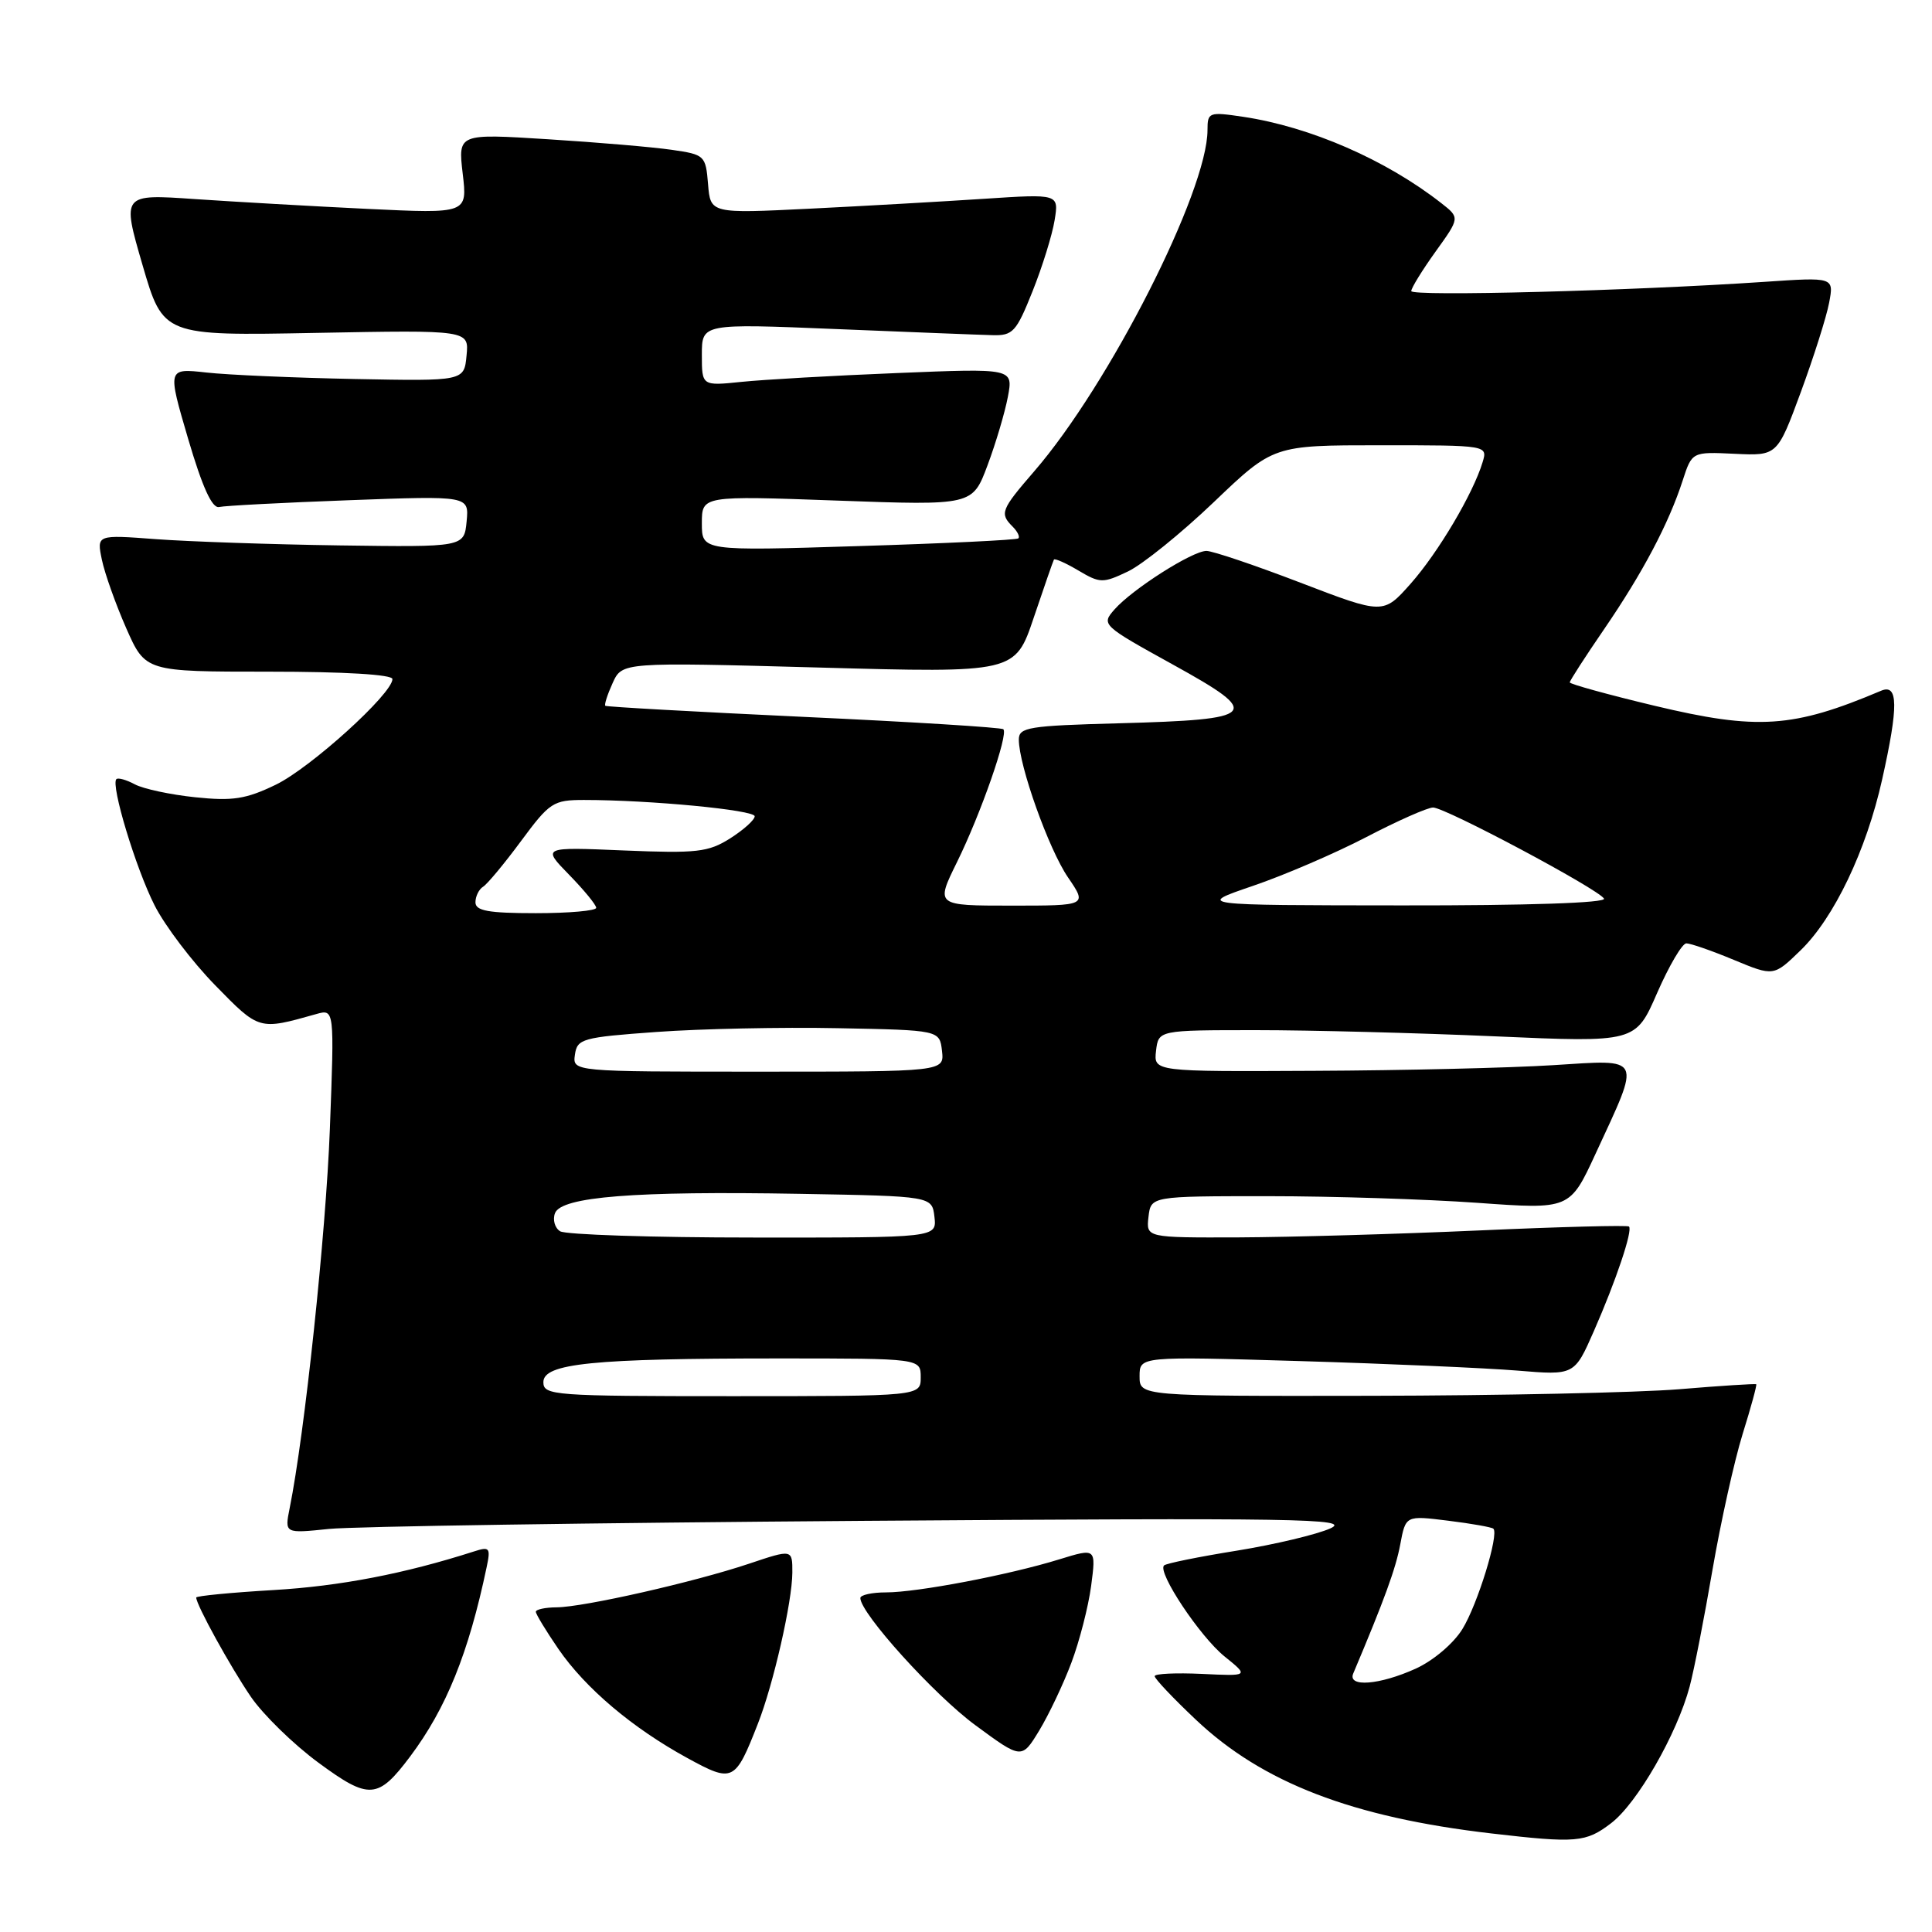 <?xml version="1.0" encoding="UTF-8" standalone="no"?>
<!DOCTYPE svg PUBLIC "-//W3C//DTD SVG 1.1//EN" "http://www.w3.org/Graphics/SVG/1.1/DTD/svg11.dtd" >
<svg xmlns="http://www.w3.org/2000/svg" xmlns:xlink="http://www.w3.org/1999/xlink" version="1.1" viewBox="0 0 256 256">
 <g >
 <path fill="currentColor"
d=" M 213.47 241.59 C 216.94 238.95 222.21 229.77 223.89 223.47 C 224.48 221.25 225.84 214.28 226.92 207.97 C 228.01 201.66 229.80 193.59 230.90 190.04 C 232.01 186.49 232.82 183.51 232.71 183.42 C 232.59 183.33 228.00 183.62 222.50 184.08 C 217.00 184.53 198.66 184.92 181.75 184.95 C 151.00 185.00 151.00 185.00 151.00 182.36 C 151.00 179.72 151.00 179.72 172.25 180.35 C 183.94 180.70 196.90 181.27 201.06 181.61 C 208.62 182.24 208.62 182.24 211.20 176.37 C 214.13 169.70 216.37 163.03 215.85 162.52 C 215.66 162.33 206.72 162.56 196.00 163.04 C 185.28 163.52 170.96 163.93 164.18 163.96 C 151.87 164.00 151.87 164.00 152.18 161.25 C 152.50 158.50 152.50 158.50 168.00 158.50 C 176.53 158.50 189.01 158.90 195.76 159.38 C 208.01 160.26 208.01 160.26 211.43 152.86 C 217.48 139.77 217.78 140.39 205.80 141.14 C 200.13 141.50 185.91 141.84 174.18 141.89 C 152.87 142.00 152.87 142.00 153.18 139.25 C 153.50 136.50 153.50 136.50 166.50 136.50 C 173.65 136.50 187.87 136.87 198.11 137.32 C 216.72 138.14 216.72 138.14 219.58 131.57 C 221.16 127.96 222.90 125.00 223.45 125.00 C 224.01 125.00 226.84 125.98 229.74 127.19 C 235.02 129.38 235.02 129.38 238.57 125.94 C 243.02 121.64 247.30 112.67 249.39 103.30 C 251.57 93.56 251.53 90.56 249.25 91.53 C 237.58 96.47 232.89 96.78 219.25 93.52 C 213.06 92.04 208.00 90.64 208.00 90.42 C 208.00 90.20 210.05 87.02 212.56 83.36 C 217.67 75.90 221.12 69.36 222.96 63.68 C 224.20 59.86 224.20 59.86 229.85 60.13 C 235.50 60.40 235.50 60.40 238.62 51.95 C 240.33 47.30 242.02 41.98 242.37 40.11 C 243.01 36.72 243.01 36.72 233.75 37.35 C 216.10 38.54 187.00 39.30 187.00 38.57 C 187.00 38.16 188.45 35.81 190.22 33.34 C 193.45 28.85 193.45 28.85 190.97 26.91 C 183.65 21.18 173.62 16.81 164.75 15.48 C 160.18 14.80 160.00 14.87 160.00 17.23 C 160.00 25.33 146.98 50.97 137.03 62.46 C 132.62 67.56 132.44 68.04 134.18 69.78 C 134.83 70.43 135.17 71.14 134.93 71.34 C 134.69 71.55 125.16 72.01 113.75 72.36 C 93.00 73.01 93.00 73.01 93.00 69.34 C 93.00 65.68 93.00 65.68 110.93 66.33 C 128.86 66.98 128.86 66.98 130.85 61.66 C 131.95 58.73 133.16 54.64 133.55 52.57 C 134.26 48.80 134.26 48.80 118.88 49.43 C 110.42 49.77 101.14 50.30 98.25 50.60 C 93.00 51.14 93.00 51.14 93.00 47.01 C 93.00 42.87 93.00 42.87 110.75 43.60 C 120.51 44.00 129.84 44.37 131.48 44.41 C 134.21 44.49 134.66 44.00 136.82 38.59 C 138.12 35.34 139.43 31.11 139.74 29.19 C 140.31 25.69 140.31 25.69 130.41 26.34 C 124.96 26.70 114.57 27.29 107.32 27.65 C 94.14 28.30 94.14 28.30 93.82 24.40 C 93.51 20.60 93.38 20.48 89.00 19.85 C 86.53 19.49 79.14 18.86 72.59 18.45 C 60.69 17.70 60.69 17.70 61.31 23.00 C 61.94 28.31 61.94 28.31 48.72 27.68 C 41.45 27.33 31.15 26.74 25.83 26.38 C 16.15 25.71 16.15 25.71 18.88 35.10 C 21.62 44.50 21.62 44.50 41.88 44.11 C 62.15 43.73 62.15 43.73 61.82 47.11 C 61.50 50.50 61.50 50.50 47.00 50.22 C 39.02 50.06 30.18 49.68 27.34 49.36 C 22.18 48.79 22.18 48.79 24.93 58.15 C 26.82 64.57 28.11 67.40 29.04 67.18 C 29.79 67.01 37.54 66.60 46.28 66.28 C 62.15 65.69 62.15 65.69 61.83 69.09 C 61.50 72.50 61.50 72.50 45.00 72.27 C 35.92 72.14 24.97 71.76 20.65 71.44 C 12.81 70.85 12.81 70.85 13.50 74.17 C 13.88 76.00 15.34 80.09 16.73 83.25 C 19.27 89.00 19.27 89.00 35.64 89.00 C 45.64 89.00 52.00 89.38 52.00 89.98 C 52.00 91.92 41.15 101.75 36.54 103.98 C 32.59 105.89 30.84 106.16 25.86 105.64 C 22.59 105.30 18.99 104.53 17.87 103.93 C 16.75 103.33 15.65 103.02 15.42 103.24 C 14.65 104.01 17.99 115.05 20.48 119.96 C 21.85 122.67 25.47 127.44 28.52 130.56 C 34.36 136.54 34.29 136.52 41.90 134.37 C 44.31 133.69 44.31 133.69 43.71 149.59 C 43.18 163.50 40.38 189.92 38.38 199.85 C 37.71 203.20 37.71 203.20 43.60 202.59 C 46.85 202.26 78.75 201.78 114.50 201.52 C 172.14 201.11 179.14 201.22 176.28 202.52 C 174.51 203.32 168.93 204.65 163.89 205.47 C 158.84 206.28 154.50 207.16 154.24 207.43 C 153.33 208.33 159.00 216.85 162.25 219.48 C 165.50 222.10 165.50 222.10 159.25 221.80 C 155.81 221.64 153.00 221.77 153.00 222.10 C 153.00 222.44 155.46 225.04 158.47 227.88 C 167.29 236.22 179.19 240.80 197.61 242.94 C 208.89 244.25 210.13 244.14 213.47 241.59 Z  M 54.35 232.74 C 59.13 226.36 62.09 219.05 64.48 207.67 C 65.03 205.08 64.88 204.90 62.79 205.58 C 53.59 208.53 45.06 210.17 36.25 210.69 C 30.61 211.02 26.00 211.47 26.00 211.68 C 26.00 212.65 30.54 220.88 33.24 224.83 C 34.87 227.21 38.90 231.14 42.19 233.56 C 48.91 238.51 50.08 238.43 54.35 232.74 Z  M 100.42 228.41 C 102.48 223.18 104.97 212.25 104.99 208.38 C 105.00 205.27 105.00 205.27 99.25 207.20 C 92.00 209.63 77.37 212.95 73.75 212.98 C 72.24 212.99 71.00 213.26 71.00 213.57 C 71.00 213.88 72.35 216.10 74.00 218.51 C 77.59 223.72 83.80 228.97 91.08 232.95 C 97.12 236.25 97.40 236.12 100.42 228.41 Z  M 141.96 220.33 C 143.03 217.49 144.21 212.91 144.58 210.15 C 145.24 205.12 145.24 205.12 140.37 206.62 C 133.68 208.69 121.54 211.00 117.41 211.00 C 115.54 211.00 114.00 211.34 114.00 211.75 C 114.00 213.76 123.78 224.58 129.23 228.59 C 135.38 233.12 135.38 233.12 137.70 229.31 C 138.97 227.21 140.89 223.18 141.96 220.33 Z  M 179.31 221.75 C 183.45 211.94 184.94 207.86 185.54 204.65 C 186.26 200.80 186.26 200.80 191.88 201.50 C 194.97 201.88 197.67 202.36 197.88 202.56 C 198.65 203.30 195.78 212.62 193.77 215.87 C 192.59 217.78 189.92 220.04 187.60 221.10 C 182.81 223.27 178.53 223.61 179.31 221.75 Z  M 72.00 183.14 C 72.00 180.66 78.55 180.00 103.15 180.00 C 122.00 180.00 122.00 180.00 122.00 182.50 C 122.00 185.00 122.00 185.00 97.00 185.00 C 73.31 185.00 72.00 184.90 72.00 183.14 Z  M 74.22 163.15 C 73.51 162.71 73.21 161.62 73.54 160.75 C 74.38 158.57 84.07 157.80 106.00 158.19 C 123.50 158.50 123.50 158.50 123.82 161.25 C 124.13 164.00 124.13 164.00 99.82 163.98 C 86.44 163.98 74.92 163.60 74.22 163.15 Z  M 76.18 139.75 C 76.48 137.64 77.14 137.45 87.00 136.74 C 92.78 136.32 103.58 136.09 111.00 136.24 C 124.50 136.50 124.50 136.50 124.82 139.25 C 125.13 142.00 125.13 142.00 100.50 142.00 C 75.86 142.00 75.86 142.00 76.18 139.75 Z  M 63.00 119.56 C 63.00 118.77 63.46 117.83 64.02 117.49 C 64.58 117.14 66.85 114.41 69.05 111.43 C 72.83 106.32 73.31 106.00 77.38 106.00 C 86.14 106.00 100.00 107.33 100.00 108.16 C 100.00 108.64 98.54 109.95 96.75 111.09 C 93.85 112.92 92.34 113.09 82.66 112.69 C 71.82 112.23 71.82 112.23 75.41 115.91 C 77.38 117.93 79.00 119.90 79.00 120.29 C 79.00 120.68 75.40 121.00 71.00 121.00 C 64.70 121.00 63.00 120.69 63.00 119.56 Z  M 126.80 114.25 C 129.96 107.84 133.64 97.29 132.95 96.63 C 132.70 96.39 120.80 95.65 106.50 94.99 C 92.20 94.32 80.37 93.66 80.21 93.52 C 80.05 93.38 80.49 92.02 81.18 90.50 C 82.44 87.74 82.44 87.74 108.48 88.45 C 134.51 89.17 134.51 89.17 136.98 81.83 C 138.34 77.80 139.54 74.34 139.65 74.15 C 139.77 73.96 141.23 74.61 142.90 75.60 C 145.77 77.30 146.14 77.30 149.46 75.72 C 151.39 74.80 156.52 70.66 160.85 66.52 C 168.72 59.00 168.72 59.00 182.93 59.00 C 197.13 59.00 197.13 59.00 196.45 61.25 C 195.19 65.42 190.56 73.23 186.92 77.34 C 183.30 81.42 183.30 81.42 172.32 77.21 C 166.27 74.89 160.67 73.00 159.86 73.00 C 158.00 73.00 150.08 78.04 147.69 80.74 C 145.90 82.77 145.99 82.85 155.47 88.09 C 167.39 94.67 166.77 95.34 148.25 95.84 C 136.30 96.16 135.00 96.37 135.00 97.99 C 135.00 101.41 138.96 112.52 141.51 116.25 C 144.07 120.00 144.07 120.00 134.02 120.00 C 123.97 120.00 123.97 120.00 126.80 114.25 Z  M 166.00 117.39 C 170.12 115.99 176.89 113.08 181.04 110.92 C 185.18 108.76 189.16 107.00 189.89 107.00 C 191.51 107.00 211.75 117.78 212.54 119.07 C 212.89 119.64 202.42 119.99 185.81 119.97 C 158.50 119.95 158.50 119.95 166.00 117.39 Z "/>
</g>
</svg>